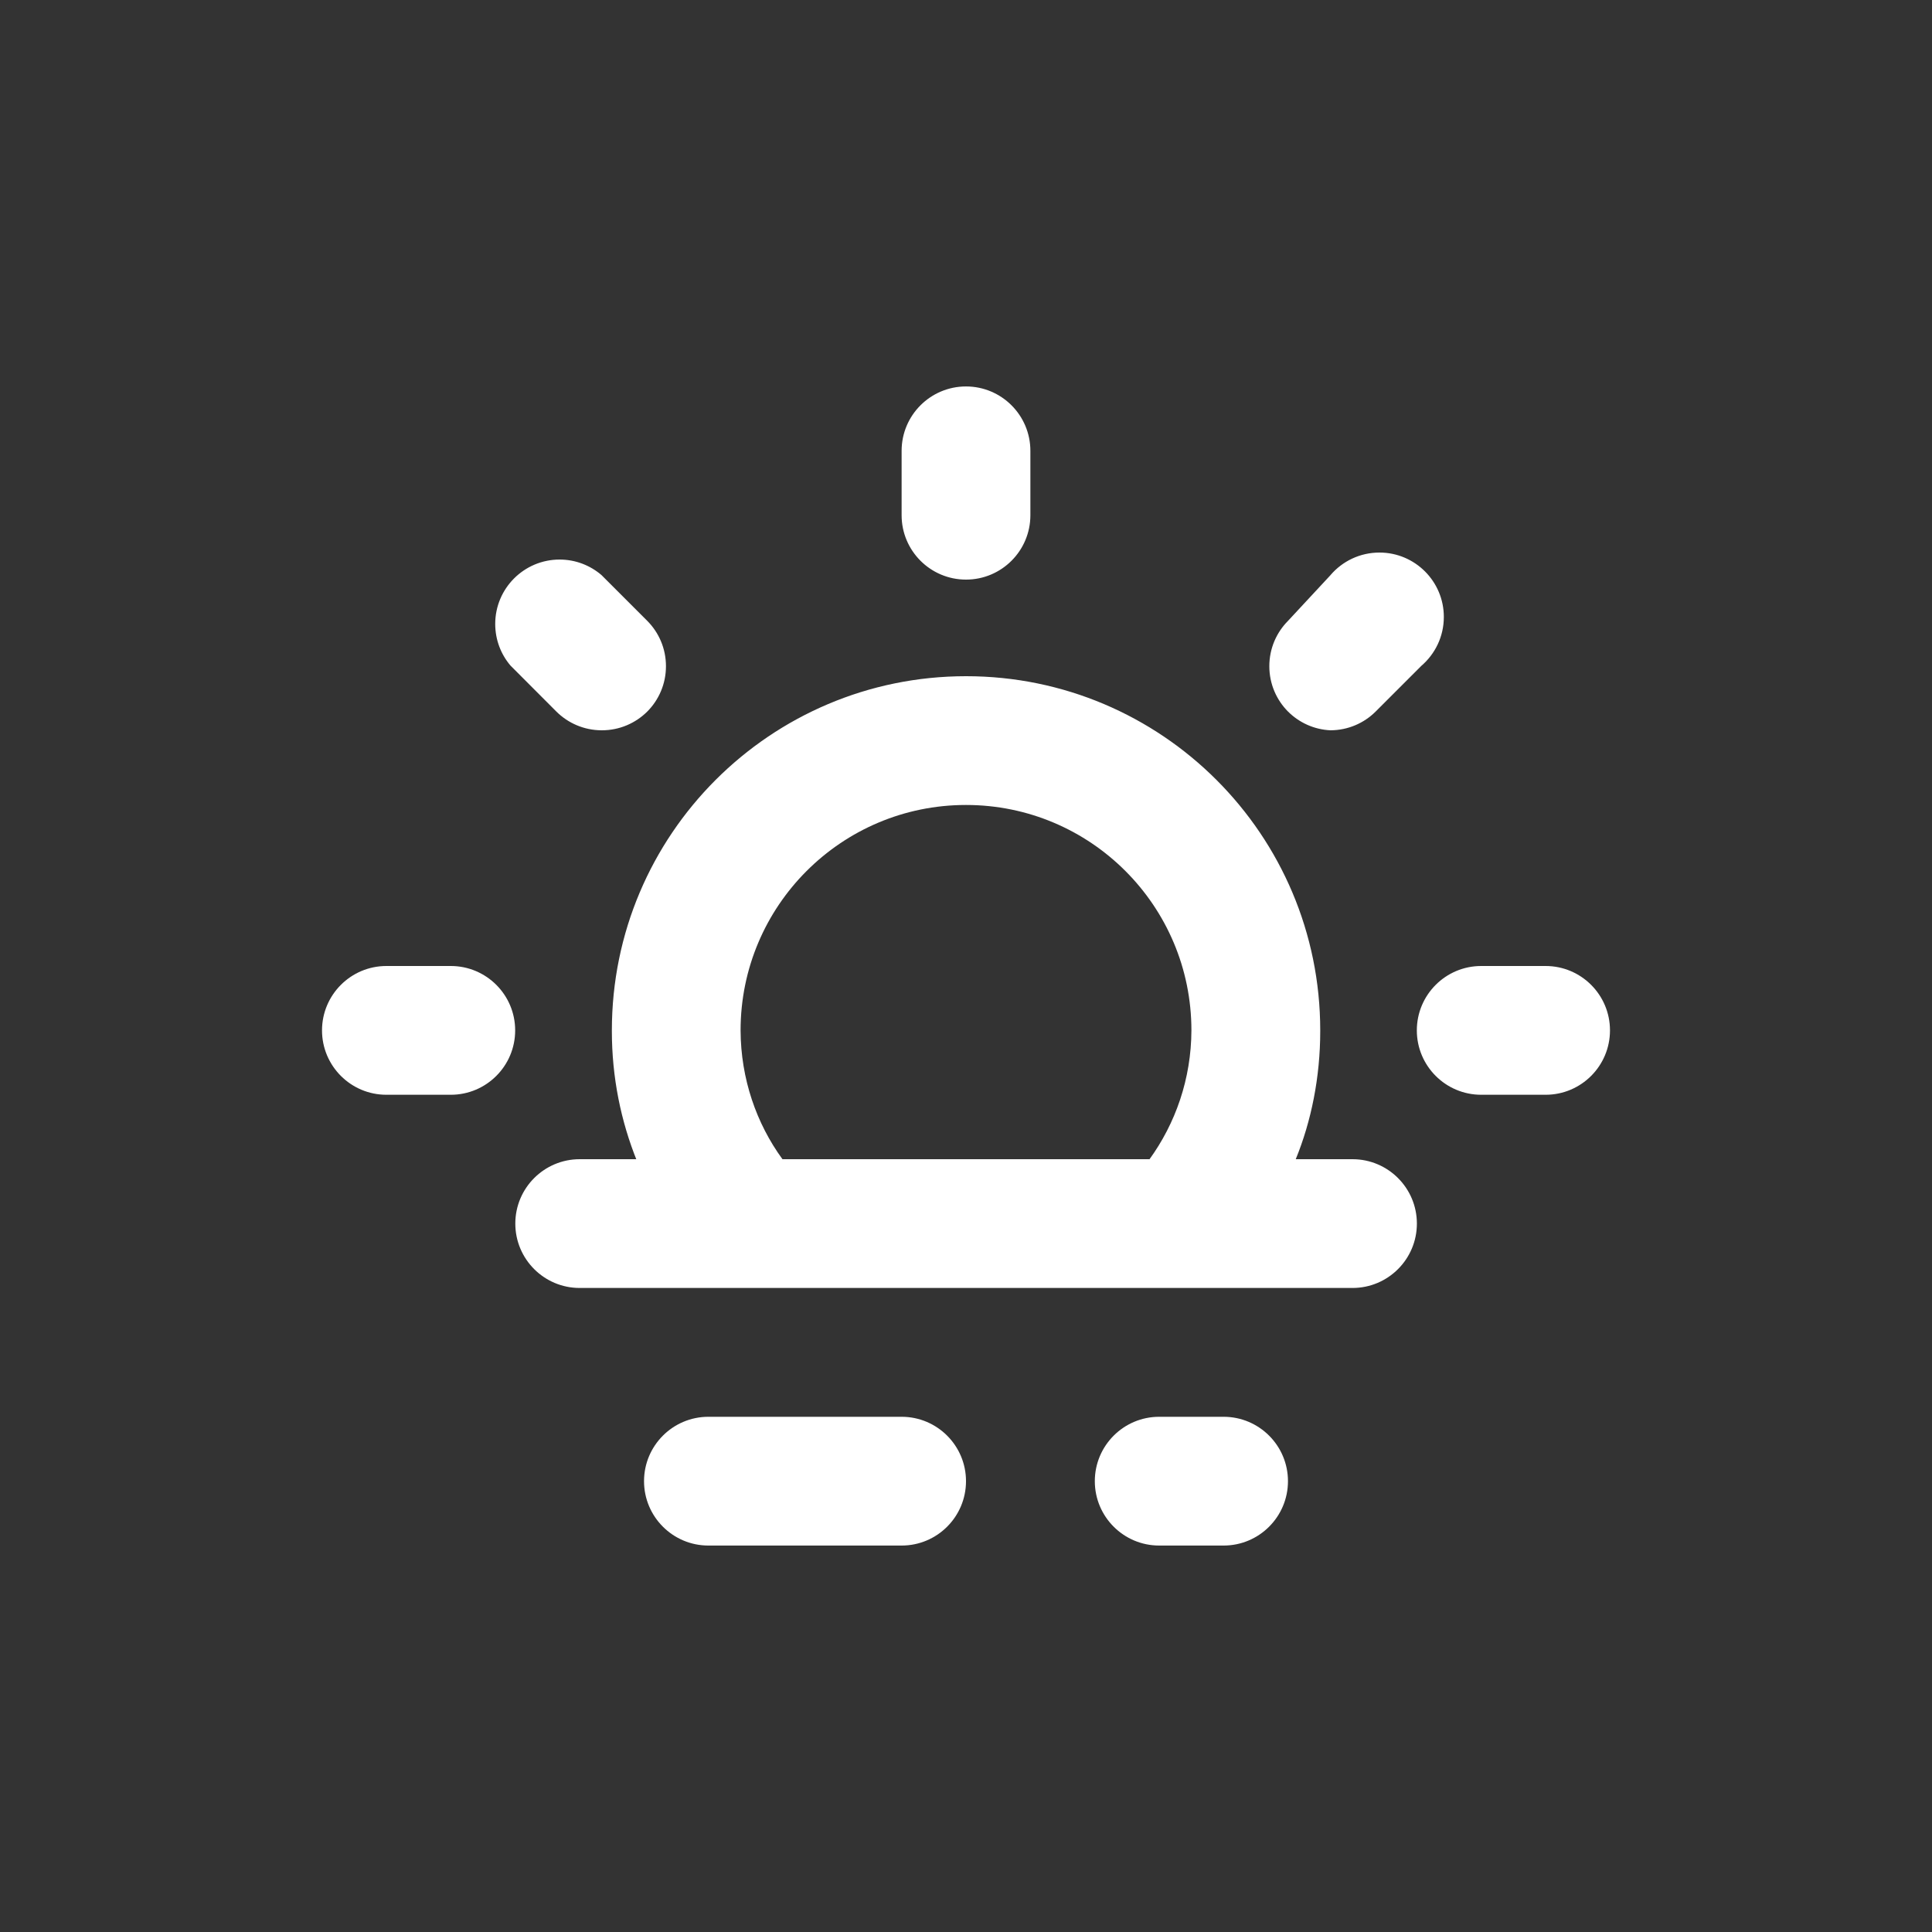<!-- Generated by IcoMoon.io -->
<svg version="1.1" xmlns="http://www.w3.org/2000/svg" width="40" height="40" viewBox="0 0 40 40">
<rect x="0" y="0" width="40" height="40" fill="#333333" stroke="none"/>
<title>sunset</title>
<path fill="#fff" d="M27.547 15.12c0.364-0.002 0.694-0.149 0.933-0.387l0.947-0.947c0.286-0.246 0.466-0.608 0.466-1.013 0-0.736-0.597-1.333-1.333-1.333-0.404 0-0.767 0.18-1.011 0.464l-0.001 0.002-0.88 0.947c-0.24 0.241-0.388 0.573-0.388 0.94s0.148 0.699 0.388 0.94l-0-0c0.227 0.226 0.535 0.371 0.877 0.387l0.003 0zM20 12c0.736 0 1.333-0.597 1.333-1.333v0-1.333c0-0.736-0.597-1.333-1.333-1.333s-1.333 0.597-1.333 1.333v0 1.333c0 0.736 0.597 1.333 1.333 1.333v0zM9.333 20h-1.333c-0.736 0-1.333 0.597-1.333 1.333s0.597 1.333 1.333 1.333v0h1.333c0.736 0 1.333-0.597 1.333-1.333s-0.597-1.333-1.333-1.333v0zM11.52 14.733c0.24 0.238 0.569 0.385 0.933 0.387h0c0.002 0 0.005 0 0.008 0 0.366 0 0.698-0.148 0.939-0.387l-0 0c0.24-0.241 0.388-0.573 0.388-0.94s-0.148-0.699-0.388-0.94l-0.947-0.947c-0.232-0.199-0.535-0.321-0.867-0.321-0.736 0-1.333 0.597-1.333 1.333 0 0.332 0.121 0.636 0.322 0.869l-0.001-0.002zM32 20h-1.333c-0.736 0-1.333 0.597-1.333 1.333s0.597 1.333 1.333 1.333v0h1.333c0.736 0 1.333-0.597 1.333-1.333s-0.597-1.333-1.333-1.333v0zM18.667 29.333h-4c-0.736 0-1.333 0.597-1.333 1.333s0.597 1.333 1.333 1.333v0h4c0.736 0 1.333-0.597 1.333-1.333s-0.597-1.333-1.333-1.333v0zM28 24h-1.173c0.321-0.785 0.507-1.696 0.507-2.651 0-0.006 0-0.011-0-0.017v0.001c0-4.050-3.283-7.333-7.333-7.333s-7.333 3.283-7.333 7.333v0c0 0.005-0 0.010-0 0.016 0 0.954 0.186 1.866 0.524 2.699l-0.017-0.048h-1.173c-0.736 0-1.333 0.597-1.333 1.333s0.597 1.333 1.333 1.333v0h16c0.736 0 1.333-0.597 1.333-1.333s-0.597-1.333-1.333-1.333v0zM23.8 24h-7.6c-0.539-0.739-0.863-1.665-0.867-2.666v-0.001c0-2.577 2.089-4.667 4.667-4.667s4.667 2.089 4.667 4.667v0c-0.004 1.002-0.328 1.927-0.876 2.68l0.009-0.013zM25.333 29.333h-1.333c-0.736 0-1.333 0.597-1.333 1.333s0.597 1.333 1.333 1.333v0h1.333c0.736 0 1.333-0.597 1.333-1.333s-0.597-1.333-1.333-1.333v0z"></path>
</svg>
